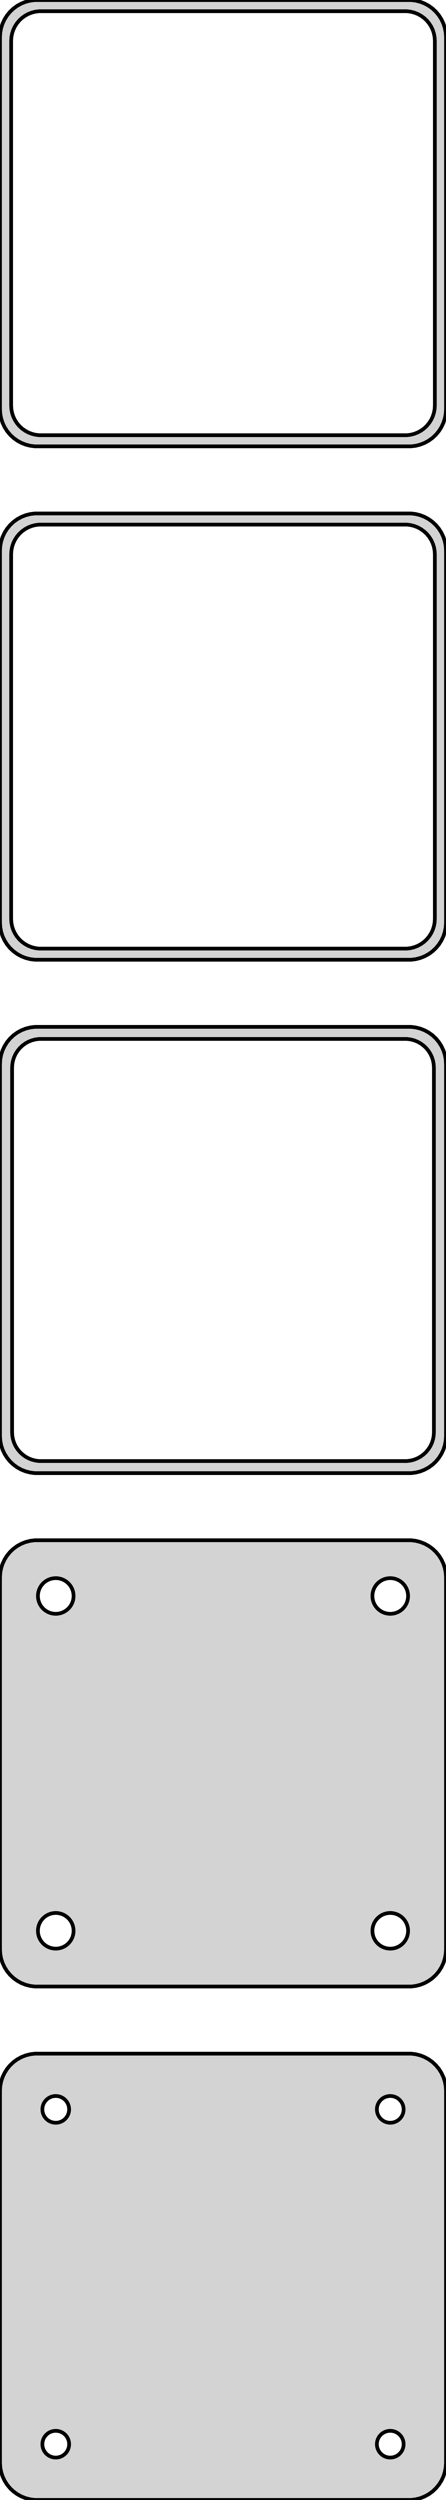 <?xml version="1.0" standalone="no"?>
<!DOCTYPE svg PUBLIC "-//W3C//DTD SVG 1.1//EN" "http://www.w3.org/Graphics/SVG/1.1/DTD/svg11.dtd">
<svg width="60mm" height="336mm" viewBox="-30 -582 60 336" xmlns="http://www.w3.org/2000/svg" version="1.1">
<title>OpenSCAD Model</title>
<path d="
M 25.937,-522.089 L 26.545,-522.245 L 27.129,-522.476 L 27.679,-522.778 L 28.187,-523.147 L 28.645,-523.577
 L 29.045,-524.061 L 29.381,-524.591 L 29.649,-525.159 L 29.843,-525.757 L 29.961,-526.373 L 30,-527
 L 30,-577 L 29.961,-577.627 L 29.843,-578.243 L 29.649,-578.841 L 29.381,-579.409 L 29.045,-579.939
 L 28.645,-580.423 L 28.187,-580.853 L 27.679,-581.222 L 27.129,-581.524 L 26.545,-581.755 L 25.937,-581.911
 L 25.314,-581.99 L -25.314,-581.99 L -25.937,-581.911 L -26.545,-581.755 L -27.129,-581.524 L -27.679,-581.222
 L -28.187,-580.853 L -28.645,-580.423 L -29.045,-579.939 L -29.381,-579.409 L -29.649,-578.841 L -29.843,-578.243
 L -29.961,-577.627 L -30,-577 L -30,-527 L -29.961,-526.373 L -29.843,-525.757 L -29.649,-525.159
 L -29.381,-524.591 L -29.045,-524.061 L -28.645,-523.577 L -28.187,-523.147 L -27.679,-522.778 L -27.129,-522.476
 L -26.545,-522.245 L -25.937,-522.089 L -25.314,-522.01 L 25.314,-522.01 z
M -24.751,-523.508 L -25.25,-523.571 L -25.736,-523.696 L -26.203,-523.881 L -26.643,-524.123 L -27.05,-524.418
 L -27.416,-524.762 L -27.736,-525.149 L -28.005,-525.573 L -28.219,-526.028 L -28.374,-526.505 L -28.468,-526.999
 L -28.5,-527.5 L -28.5,-576.5 L -28.468,-577.001 L -28.374,-577.495 L -28.219,-577.972 L -28.005,-578.427
 L -27.736,-578.851 L -27.416,-579.238 L -27.05,-579.582 L -26.643,-579.877 L -26.203,-580.119 L -25.736,-580.304
 L -25.25,-580.429 L -24.751,-580.492 L 24.751,-580.492 L 25.25,-580.429 L 25.736,-580.304 L 26.203,-580.119
 L 26.643,-579.877 L 27.05,-579.582 L 27.416,-579.238 L 27.736,-578.851 L 28.005,-578.427 L 28.219,-577.972
 L 28.374,-577.495 L 28.468,-577.001 L 28.5,-576.5 L 28.5,-527.5 L 28.468,-526.999 L 28.374,-526.505
 L 28.219,-526.028 L 28.005,-525.573 L 27.736,-525.149 L 27.416,-524.762 L 27.05,-524.418 L 26.643,-524.123
 L 26.203,-523.881 L 25.736,-523.696 L 25.25,-523.571 L 24.751,-523.508 z
M 25.937,-453.089 L 26.545,-453.245 L 27.129,-453.476 L 27.679,-453.778 L 28.187,-454.147 L 28.645,-454.577
 L 29.045,-455.061 L 29.381,-455.591 L 29.649,-456.159 L 29.843,-456.757 L 29.961,-457.373 L 30,-458
 L 30,-508 L 29.961,-508.627 L 29.843,-509.243 L 29.649,-509.841 L 29.381,-510.409 L 29.045,-510.939
 L 28.645,-511.423 L 28.187,-511.853 L 27.679,-512.222 L 27.129,-512.524 L 26.545,-512.755 L 25.937,-512.911
 L 25.314,-512.99 L -25.314,-512.99 L -25.937,-512.911 L -26.545,-512.755 L -27.129,-512.524 L -27.679,-512.222
 L -28.187,-511.853 L -28.645,-511.423 L -29.045,-510.939 L -29.381,-510.409 L -29.649,-509.841 L -29.843,-509.243
 L -29.961,-508.627 L -30,-508 L -30,-458 L -29.961,-457.373 L -29.843,-456.757 L -29.649,-456.159
 L -29.381,-455.591 L -29.045,-455.061 L -28.645,-454.577 L -28.187,-454.147 L -27.679,-453.778 L -27.129,-453.476
 L -26.545,-453.245 L -25.937,-453.089 L -25.314,-453.01 L 25.314,-453.01 z
M -24.751,-454.508 L -25.25,-454.571 L -25.736,-454.696 L -26.203,-454.881 L -26.643,-455.123 L -27.05,-455.418
 L -27.416,-455.762 L -27.736,-456.149 L -28.005,-456.573 L -28.219,-457.028 L -28.374,-457.505 L -28.468,-457.999
 L -28.5,-458.5 L -28.5,-507.5 L -28.468,-508.001 L -28.374,-508.495 L -28.219,-508.972 L -28.005,-509.427
 L -27.736,-509.851 L -27.416,-510.238 L -27.05,-510.582 L -26.643,-510.877 L -26.203,-511.119 L -25.736,-511.304
 L -25.25,-511.429 L -24.751,-511.492 L 24.751,-511.492 L 25.25,-511.429 L 25.736,-511.304 L 26.203,-511.119
 L 26.643,-510.877 L 27.05,-510.582 L 27.416,-510.238 L 27.736,-509.851 L 28.005,-509.427 L 28.219,-508.972
 L 28.374,-508.495 L 28.468,-508.001 L 28.5,-507.5 L 28.5,-458.5 L 28.468,-457.999 L 28.374,-457.505
 L 28.219,-457.028 L 28.005,-456.573 L 27.736,-456.149 L 27.416,-455.762 L 27.05,-455.418 L 26.643,-455.123
 L 26.203,-454.881 L 25.736,-454.696 L 25.25,-454.571 L 24.751,-454.508 z
M 25.937,-384.089 L 26.545,-384.245 L 27.129,-384.476 L 27.679,-384.778 L 28.187,-385.147 L 28.645,-385.577
 L 29.045,-386.061 L 29.381,-386.591 L 29.649,-387.159 L 29.843,-387.757 L 29.961,-388.373 L 30,-389
 L 30,-439 L 29.961,-439.627 L 29.843,-440.243 L 29.649,-440.841 L 29.381,-441.409 L 29.045,-441.939
 L 28.645,-442.423 L 28.187,-442.853 L 27.679,-443.222 L 27.129,-443.524 L 26.545,-443.755 L 25.937,-443.911
 L 25.314,-443.99 L -25.314,-443.99 L -25.937,-443.911 L -26.545,-443.755 L -27.129,-443.524 L -27.679,-443.222
 L -28.187,-442.853 L -28.645,-442.423 L -29.045,-441.939 L -29.381,-441.409 L -29.649,-440.841 L -29.843,-440.243
 L -29.961,-439.627 L -30,-439 L -30,-389 L -29.961,-388.373 L -29.843,-387.757 L -29.649,-387.159
 L -29.381,-386.591 L -29.045,-386.061 L -28.645,-385.577 L -28.187,-385.147 L -27.679,-384.778 L -27.129,-384.476
 L -26.545,-384.245 L -25.937,-384.089 L -25.314,-384.01 L 25.314,-384.01 z
M -24.743,-385.635 L -25.226,-385.696 L -25.697,-385.817 L -26.149,-385.996 L -26.575,-386.23 L -26.968,-386.516
 L -27.323,-386.849 L -27.633,-387.224 L -27.894,-387.634 L -28.101,-388.074 L -28.251,-388.537 L -28.342,-389.015
 L -28.373,-389.5 L -28.373,-438.5 L -28.342,-438.985 L -28.251,-439.463 L -28.101,-439.926 L -27.894,-440.366
 L -27.633,-440.776 L -27.323,-441.151 L -26.968,-441.484 L -26.575,-441.77 L -26.149,-442.004 L -25.697,-442.183
 L -25.226,-442.304 L -24.743,-442.365 L 24.743,-442.365 L 25.226,-442.304 L 25.697,-442.183 L 26.149,-442.004
 L 26.575,-441.77 L 26.968,-441.484 L 27.323,-441.151 L 27.633,-440.776 L 27.894,-440.366 L 28.101,-439.926
 L 28.251,-439.463 L 28.342,-438.985 L 28.373,-438.5 L 28.373,-389.5 L 28.342,-389.015 L 28.251,-388.537
 L 28.101,-388.074 L 27.894,-387.634 L 27.633,-387.224 L 27.323,-386.849 L 26.968,-386.516 L 26.575,-386.23
 L 26.149,-385.996 L 25.697,-385.817 L 25.226,-385.696 L 24.743,-385.635 z
M 25.937,-315.089 L 26.545,-315.245 L 27.129,-315.476 L 27.679,-315.778 L 28.187,-316.147 L 28.645,-316.577
 L 29.045,-317.061 L 29.381,-317.591 L 29.649,-318.159 L 29.843,-318.757 L 29.961,-319.373 L 30,-320
 L 30,-370 L 29.961,-370.627 L 29.843,-371.243 L 29.649,-371.841 L 29.381,-372.409 L 29.045,-372.939
 L 28.645,-373.423 L 28.187,-373.853 L 27.679,-374.222 L 27.129,-374.524 L 26.545,-374.755 L 25.937,-374.911
 L 25.314,-374.99 L -25.314,-374.99 L -25.937,-374.911 L -26.545,-374.755 L -27.129,-374.524 L -27.679,-374.222
 L -28.187,-373.853 L -28.645,-373.423 L -29.045,-372.939 L -29.381,-372.409 L -29.649,-371.841 L -29.843,-371.243
 L -29.961,-370.627 L -30,-370 L -30,-320 L -29.961,-319.373 L -29.843,-318.757 L -29.649,-318.159
 L -29.381,-317.591 L -29.045,-317.061 L -28.645,-316.577 L -28.187,-316.147 L -27.679,-315.778 L -27.129,-315.476
 L -26.545,-315.245 L -25.937,-315.089 L -25.314,-315.01 L 25.314,-315.01 z
M 22.349,-365.105 L 22.05,-365.143 L 21.758,-365.217 L 21.478,-365.328 L 21.214,-365.474 L 20.97,-365.651
 L 20.75,-365.857 L 20.558,-366.089 L 20.397,-366.344 L 20.268,-366.617 L 20.175,-366.903 L 20.119,-367.199
 L 20.1,-367.5 L 20.119,-367.801 L 20.175,-368.097 L 20.268,-368.383 L 20.397,-368.656 L 20.558,-368.911
 L 20.75,-369.143 L 20.97,-369.349 L 21.214,-369.526 L 21.478,-369.672 L 21.758,-369.783 L 22.05,-369.857
 L 22.349,-369.895 L 22.651,-369.895 L 22.95,-369.857 L 23.242,-369.783 L 23.522,-369.672 L 23.786,-369.526
 L 24.03,-369.349 L 24.25,-369.143 L 24.442,-368.911 L 24.603,-368.656 L 24.732,-368.383 L 24.825,-368.097
 L 24.881,-367.801 L 24.9,-367.5 L 24.881,-367.199 L 24.825,-366.903 L 24.732,-366.617 L 24.603,-366.344
 L 24.442,-366.089 L 24.25,-365.857 L 24.03,-365.651 L 23.786,-365.474 L 23.522,-365.328 L 23.242,-365.217
 L 22.95,-365.143 L 22.651,-365.105 z
M -22.651,-365.105 L -22.95,-365.143 L -23.242,-365.217 L -23.522,-365.328 L -23.786,-365.474 L -24.03,-365.651
 L -24.25,-365.857 L -24.442,-366.089 L -24.603,-366.344 L -24.732,-366.617 L -24.825,-366.903 L -24.881,-367.199
 L -24.9,-367.5 L -24.881,-367.801 L -24.825,-368.097 L -24.732,-368.383 L -24.603,-368.656 L -24.442,-368.911
 L -24.25,-369.143 L -24.03,-369.349 L -23.786,-369.526 L -23.522,-369.672 L -23.242,-369.783 L -22.95,-369.857
 L -22.651,-369.895 L -22.349,-369.895 L -22.05,-369.857 L -21.758,-369.783 L -21.478,-369.672 L -21.214,-369.526
 L -20.97,-369.349 L -20.75,-369.143 L -20.558,-368.911 L -20.397,-368.656 L -20.268,-368.383 L -20.175,-368.097
 L -20.119,-367.801 L -20.1,-367.5 L -20.119,-367.199 L -20.175,-366.903 L -20.268,-366.617 L -20.397,-366.344
 L -20.558,-366.089 L -20.75,-365.857 L -20.97,-365.651 L -21.214,-365.474 L -21.478,-365.328 L -21.758,-365.217
 L -22.05,-365.143 L -22.349,-365.105 z
M 22.349,-320.105 L 22.05,-320.143 L 21.758,-320.217 L 21.478,-320.328 L 21.214,-320.474 L 20.97,-320.651
 L 20.75,-320.857 L 20.558,-321.089 L 20.397,-321.344 L 20.268,-321.617 L 20.175,-321.903 L 20.119,-322.199
 L 20.1,-322.5 L 20.119,-322.801 L 20.175,-323.097 L 20.268,-323.383 L 20.397,-323.656 L 20.558,-323.911
 L 20.75,-324.143 L 20.97,-324.349 L 21.214,-324.526 L 21.478,-324.672 L 21.758,-324.783 L 22.05,-324.857
 L 22.349,-324.895 L 22.651,-324.895 L 22.95,-324.857 L 23.242,-324.783 L 23.522,-324.672 L 23.786,-324.526
 L 24.03,-324.349 L 24.25,-324.143 L 24.442,-323.911 L 24.603,-323.656 L 24.732,-323.383 L 24.825,-323.097
 L 24.881,-322.801 L 24.9,-322.5 L 24.881,-322.199 L 24.825,-321.903 L 24.732,-321.617 L 24.603,-321.344
 L 24.442,-321.089 L 24.25,-320.857 L 24.03,-320.651 L 23.786,-320.474 L 23.522,-320.328 L 23.242,-320.217
 L 22.95,-320.143 L 22.651,-320.105 z
M -22.651,-320.105 L -22.95,-320.143 L -23.242,-320.217 L -23.522,-320.328 L -23.786,-320.474 L -24.03,-320.651
 L -24.25,-320.857 L -24.442,-321.089 L -24.603,-321.344 L -24.732,-321.617 L -24.825,-321.903 L -24.881,-322.199
 L -24.9,-322.5 L -24.881,-322.801 L -24.825,-323.097 L -24.732,-323.383 L -24.603,-323.656 L -24.442,-323.911
 L -24.25,-324.143 L -24.03,-324.349 L -23.786,-324.526 L -23.522,-324.672 L -23.242,-324.783 L -22.95,-324.857
 L -22.651,-324.895 L -22.349,-324.895 L -22.05,-324.857 L -21.758,-324.783 L -21.478,-324.672 L -21.214,-324.526
 L -20.97,-324.349 L -20.75,-324.143 L -20.558,-323.911 L -20.397,-323.656 L -20.268,-323.383 L -20.175,-323.097
 L -20.119,-322.801 L -20.1,-322.5 L -20.119,-322.199 L -20.175,-321.903 L -20.268,-321.617 L -20.397,-321.344
 L -20.558,-321.089 L -20.75,-320.857 L -20.97,-320.651 L -21.214,-320.474 L -21.478,-320.328 L -21.758,-320.217
 L -22.05,-320.143 L -22.349,-320.105 z
M 25.937,-246.089 L 26.545,-246.245 L 27.129,-246.476 L 27.679,-246.778 L 28.187,-247.147 L 28.645,-247.577
 L 29.045,-248.061 L 29.381,-248.591 L 29.649,-249.159 L 29.843,-249.757 L 29.961,-250.373 L 30,-251
 L 30,-301 L 29.961,-301.627 L 29.843,-302.243 L 29.649,-302.841 L 29.381,-303.409 L 29.045,-303.939
 L 28.645,-304.423 L 28.187,-304.853 L 27.679,-305.222 L 27.129,-305.524 L 26.545,-305.755 L 25.937,-305.911
 L 25.314,-305.99 L -25.314,-305.99 L -25.937,-305.911 L -26.545,-305.755 L -27.129,-305.524 L -27.679,-305.222
 L -28.187,-304.853 L -28.645,-304.423 L -29.045,-303.939 L -29.381,-303.409 L -29.649,-302.841 L -29.843,-302.243
 L -29.961,-301.627 L -30,-301 L -30,-251 L -29.961,-250.373 L -29.843,-249.757 L -29.649,-249.159
 L -29.381,-248.591 L -29.045,-248.061 L -28.645,-247.577 L -28.187,-247.147 L -27.679,-246.778 L -27.129,-246.476
 L -26.545,-246.245 L -25.937,-246.089 L -25.314,-246.01 L 25.314,-246.01 z
M 22.387,-296.704 L 22.163,-296.732 L 21.944,-296.788 L 21.734,-296.871 L 21.535,-296.98 L 21.353,-297.113
 L 21.188,-297.268 L 21.044,-297.442 L 20.923,-297.633 L 20.826,-297.837 L 20.756,-298.052 L 20.714,-298.274
 L 20.7,-298.5 L 20.714,-298.726 L 20.756,-298.948 L 20.826,-299.163 L 20.923,-299.367 L 21.044,-299.558
 L 21.188,-299.732 L 21.353,-299.887 L 21.535,-300.02 L 21.734,-300.129 L 21.944,-300.212 L 22.163,-300.268
 L 22.387,-300.296 L 22.613,-300.296 L 22.837,-300.268 L 23.056,-300.212 L 23.266,-300.129 L 23.465,-300.02
 L 23.647,-299.887 L 23.812,-299.732 L 23.956,-299.558 L 24.077,-299.367 L 24.174,-299.163 L 24.243,-298.948
 L 24.286,-298.726 L 24.3,-298.5 L 24.286,-298.274 L 24.243,-298.052 L 24.174,-297.837 L 24.077,-297.633
 L 23.956,-297.442 L 23.812,-297.268 L 23.647,-297.113 L 23.465,-296.98 L 23.266,-296.871 L 23.056,-296.788
 L 22.837,-296.732 L 22.613,-296.704 z
M -22.613,-296.704 L -22.837,-296.732 L -23.056,-296.788 L -23.266,-296.871 L -23.465,-296.98 L -23.647,-297.113
 L -23.812,-297.268 L -23.956,-297.442 L -24.077,-297.633 L -24.174,-297.837 L -24.243,-298.052 L -24.286,-298.274
 L -24.3,-298.5 L -24.286,-298.726 L -24.243,-298.948 L -24.174,-299.163 L -24.077,-299.367 L -23.956,-299.558
 L -23.812,-299.732 L -23.647,-299.887 L -23.465,-300.02 L -23.266,-300.129 L -23.056,-300.212 L -22.837,-300.268
 L -22.613,-300.296 L -22.387,-300.296 L -22.163,-300.268 L -21.944,-300.212 L -21.734,-300.129 L -21.535,-300.02
 L -21.353,-299.887 L -21.188,-299.732 L -21.044,-299.558 L -20.923,-299.367 L -20.826,-299.163 L -20.756,-298.948
 L -20.714,-298.726 L -20.7,-298.5 L -20.714,-298.274 L -20.756,-298.052 L -20.826,-297.837 L -20.923,-297.633
 L -21.044,-297.442 L -21.188,-297.268 L -21.353,-297.113 L -21.535,-296.98 L -21.734,-296.871 L -21.944,-296.788
 L -22.163,-296.732 L -22.387,-296.704 z
M -22.613,-251.704 L -22.837,-251.732 L -23.056,-251.788 L -23.266,-251.871 L -23.465,-251.98 L -23.647,-252.113
 L -23.812,-252.268 L -23.956,-252.442 L -24.077,-252.633 L -24.174,-252.837 L -24.243,-253.052 L -24.286,-253.274
 L -24.3,-253.5 L -24.286,-253.726 L -24.243,-253.948 L -24.174,-254.163 L -24.077,-254.367 L -23.956,-254.558
 L -23.812,-254.732 L -23.647,-254.887 L -23.465,-255.02 L -23.266,-255.129 L -23.056,-255.212 L -22.837,-255.268
 L -22.613,-255.296 L -22.387,-255.296 L -22.163,-255.268 L -21.944,-255.212 L -21.734,-255.129 L -21.535,-255.02
 L -21.353,-254.887 L -21.188,-254.732 L -21.044,-254.558 L -20.923,-254.367 L -20.826,-254.163 L -20.756,-253.948
 L -20.714,-253.726 L -20.7,-253.5 L -20.714,-253.274 L -20.756,-253.052 L -20.826,-252.837 L -20.923,-252.633
 L -21.044,-252.442 L -21.188,-252.268 L -21.353,-252.113 L -21.535,-251.98 L -21.734,-251.871 L -21.944,-251.788
 L -22.163,-251.732 L -22.387,-251.704 z
M 22.387,-251.704 L 22.163,-251.732 L 21.944,-251.788 L 21.734,-251.871 L 21.535,-251.98 L 21.353,-252.113
 L 21.188,-252.268 L 21.044,-252.442 L 20.923,-252.633 L 20.826,-252.837 L 20.756,-253.052 L 20.714,-253.274
 L 20.7,-253.5 L 20.714,-253.726 L 20.756,-253.948 L 20.826,-254.163 L 20.923,-254.367 L 21.044,-254.558
 L 21.188,-254.732 L 21.353,-254.887 L 21.535,-255.02 L 21.734,-255.129 L 21.944,-255.212 L 22.163,-255.268
 L 22.387,-255.296 L 22.613,-255.296 L 22.837,-255.268 L 23.056,-255.212 L 23.266,-255.129 L 23.465,-255.02
 L 23.647,-254.887 L 23.812,-254.732 L 23.956,-254.558 L 24.077,-254.367 L 24.174,-254.163 L 24.243,-253.948
 L 24.286,-253.726 L 24.3,-253.5 L 24.286,-253.274 L 24.243,-253.052 L 24.174,-252.837 L 24.077,-252.633
 L 23.956,-252.442 L 23.812,-252.268 L 23.647,-252.113 L 23.465,-251.98 L 23.266,-251.871 L 23.056,-251.788
 L 22.837,-251.732 L 22.613,-251.704 z
" stroke="black" fill="lightgray" stroke-width="0.5"/>
</svg>
